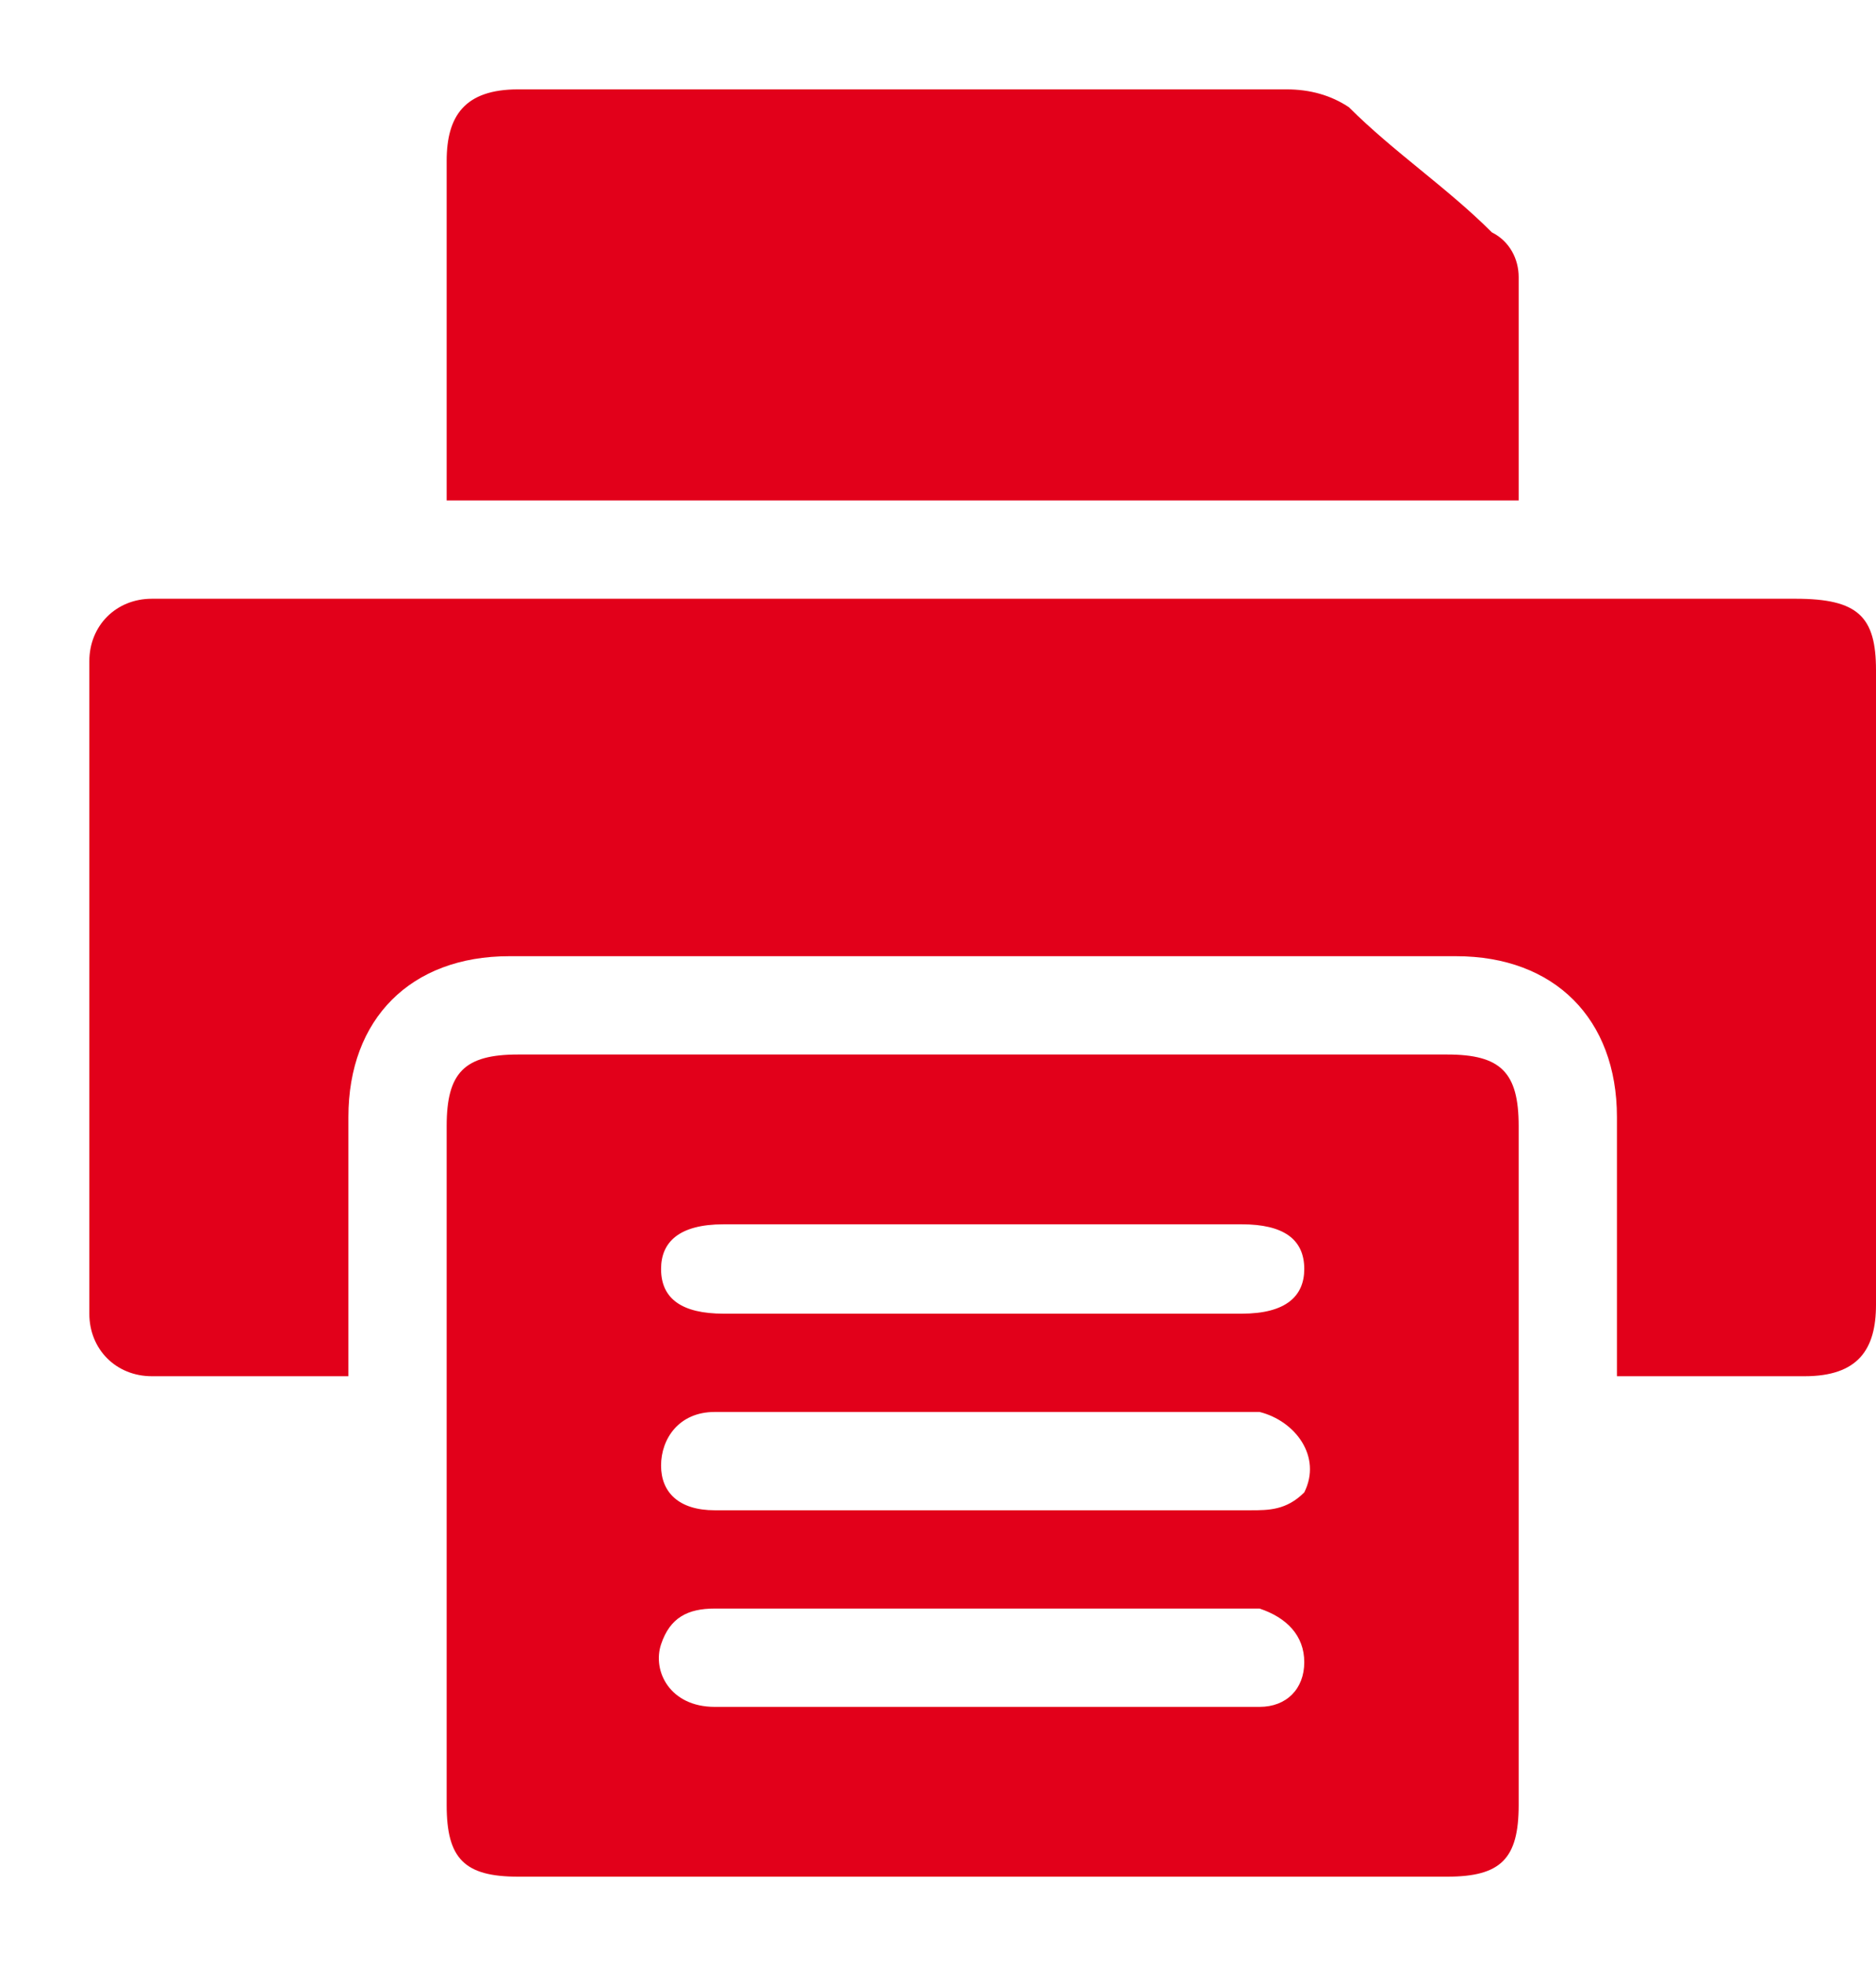 <svg version="1.2" xmlns="http://www.w3.org/2000/svg" viewBox="0 0 21 22" width="21" height="22">
	<title>Vector</title>
	<style>
		.s0 { fill: #e2001a } 
	</style>
	<path id="Vector" fill-rule="evenodd" class="s0" d="m18.1 15.4q0-0.2 0-0.3 0-1.3 0-2.6c0-1.1-0.7-1.8-1.8-1.8q-5.3 0-10.6 0c-1.1 0-1.8 0.7-1.8 1.8q0 1.3 0 2.6 0 0.1 0 0.3-0.1 0-0.1 0-1.1 0-2.1 0c-0.4 0-0.7-0.3-0.7-0.7q0-3.7 0-7.3c0-0.4 0.3-0.7 0.7-0.7q0.1 0 0.2 0 9.1 0 18.2 0c0.7 0 0.9 0.2 0.9 0.8q0 3.6 0 7.1c0 0.5-0.2 0.8-0.8 0.8q-1 0-2.1 0zm-7.1 5.6q-2.6 0-5.2 0c-0.6 0-0.8-0.2-0.8-0.8q0-3.8 0-7.6c0-0.6 0.2-0.8 0.8-0.8q5.2 0 10.4 0c0.6 0 0.8 0.2 0.8 0.8q0 3.8 0 7.6c0 0.6-0.2 0.8-0.8 0.8q-2.6 0-5.2 0zm0-5.2q-1.5 0-3 0c-0.4 0-0.6 0.3-0.6 0.6 0 0.3 0.2 0.5 0.6 0.5q1.4 0 2.8 0 1.6 0 3.2 0c0.2 0 0.4 0 0.6-0.2 0.2-0.4-0.1-0.8-0.5-0.9q-1.6 0-3.1 0zm0 3.3q1.6 0 3.1 0c0.3 0 0.5-0.2 0.5-0.5 0-0.3-0.2-0.5-0.5-0.6q-0.1 0-0.2 0-2 0-3.9 0-1 0-2 0c-0.3 0-0.5 0.1-0.6 0.4-0.1 0.3 0.1 0.7 0.6 0.7q1.5 0 3 0zm0-4.4q1.5 0 2.9 0c0.5 0 0.7-0.2 0.7-0.5q0-0.5-0.7-0.5-2.9 0-5.8 0c-0.5 0-0.7 0.2-0.7 0.5q0 0.5 0.7 0.5 1.4 0 2.9 0zm6-9.1q-6 0-12 0 0-0.1 0-0.2 0-1.8 0-3.6c0-0.5 0.2-0.8 0.8-0.8q4.3 0 8.6 0 0.4 0 0.7 0.2c0.5 0.5 1.1 0.9 1.6 1.4 0.2 0.1 0.3 0.3 0.3 0.5 0 0.8 0 1.6 0 2.5z"/>
</svg>